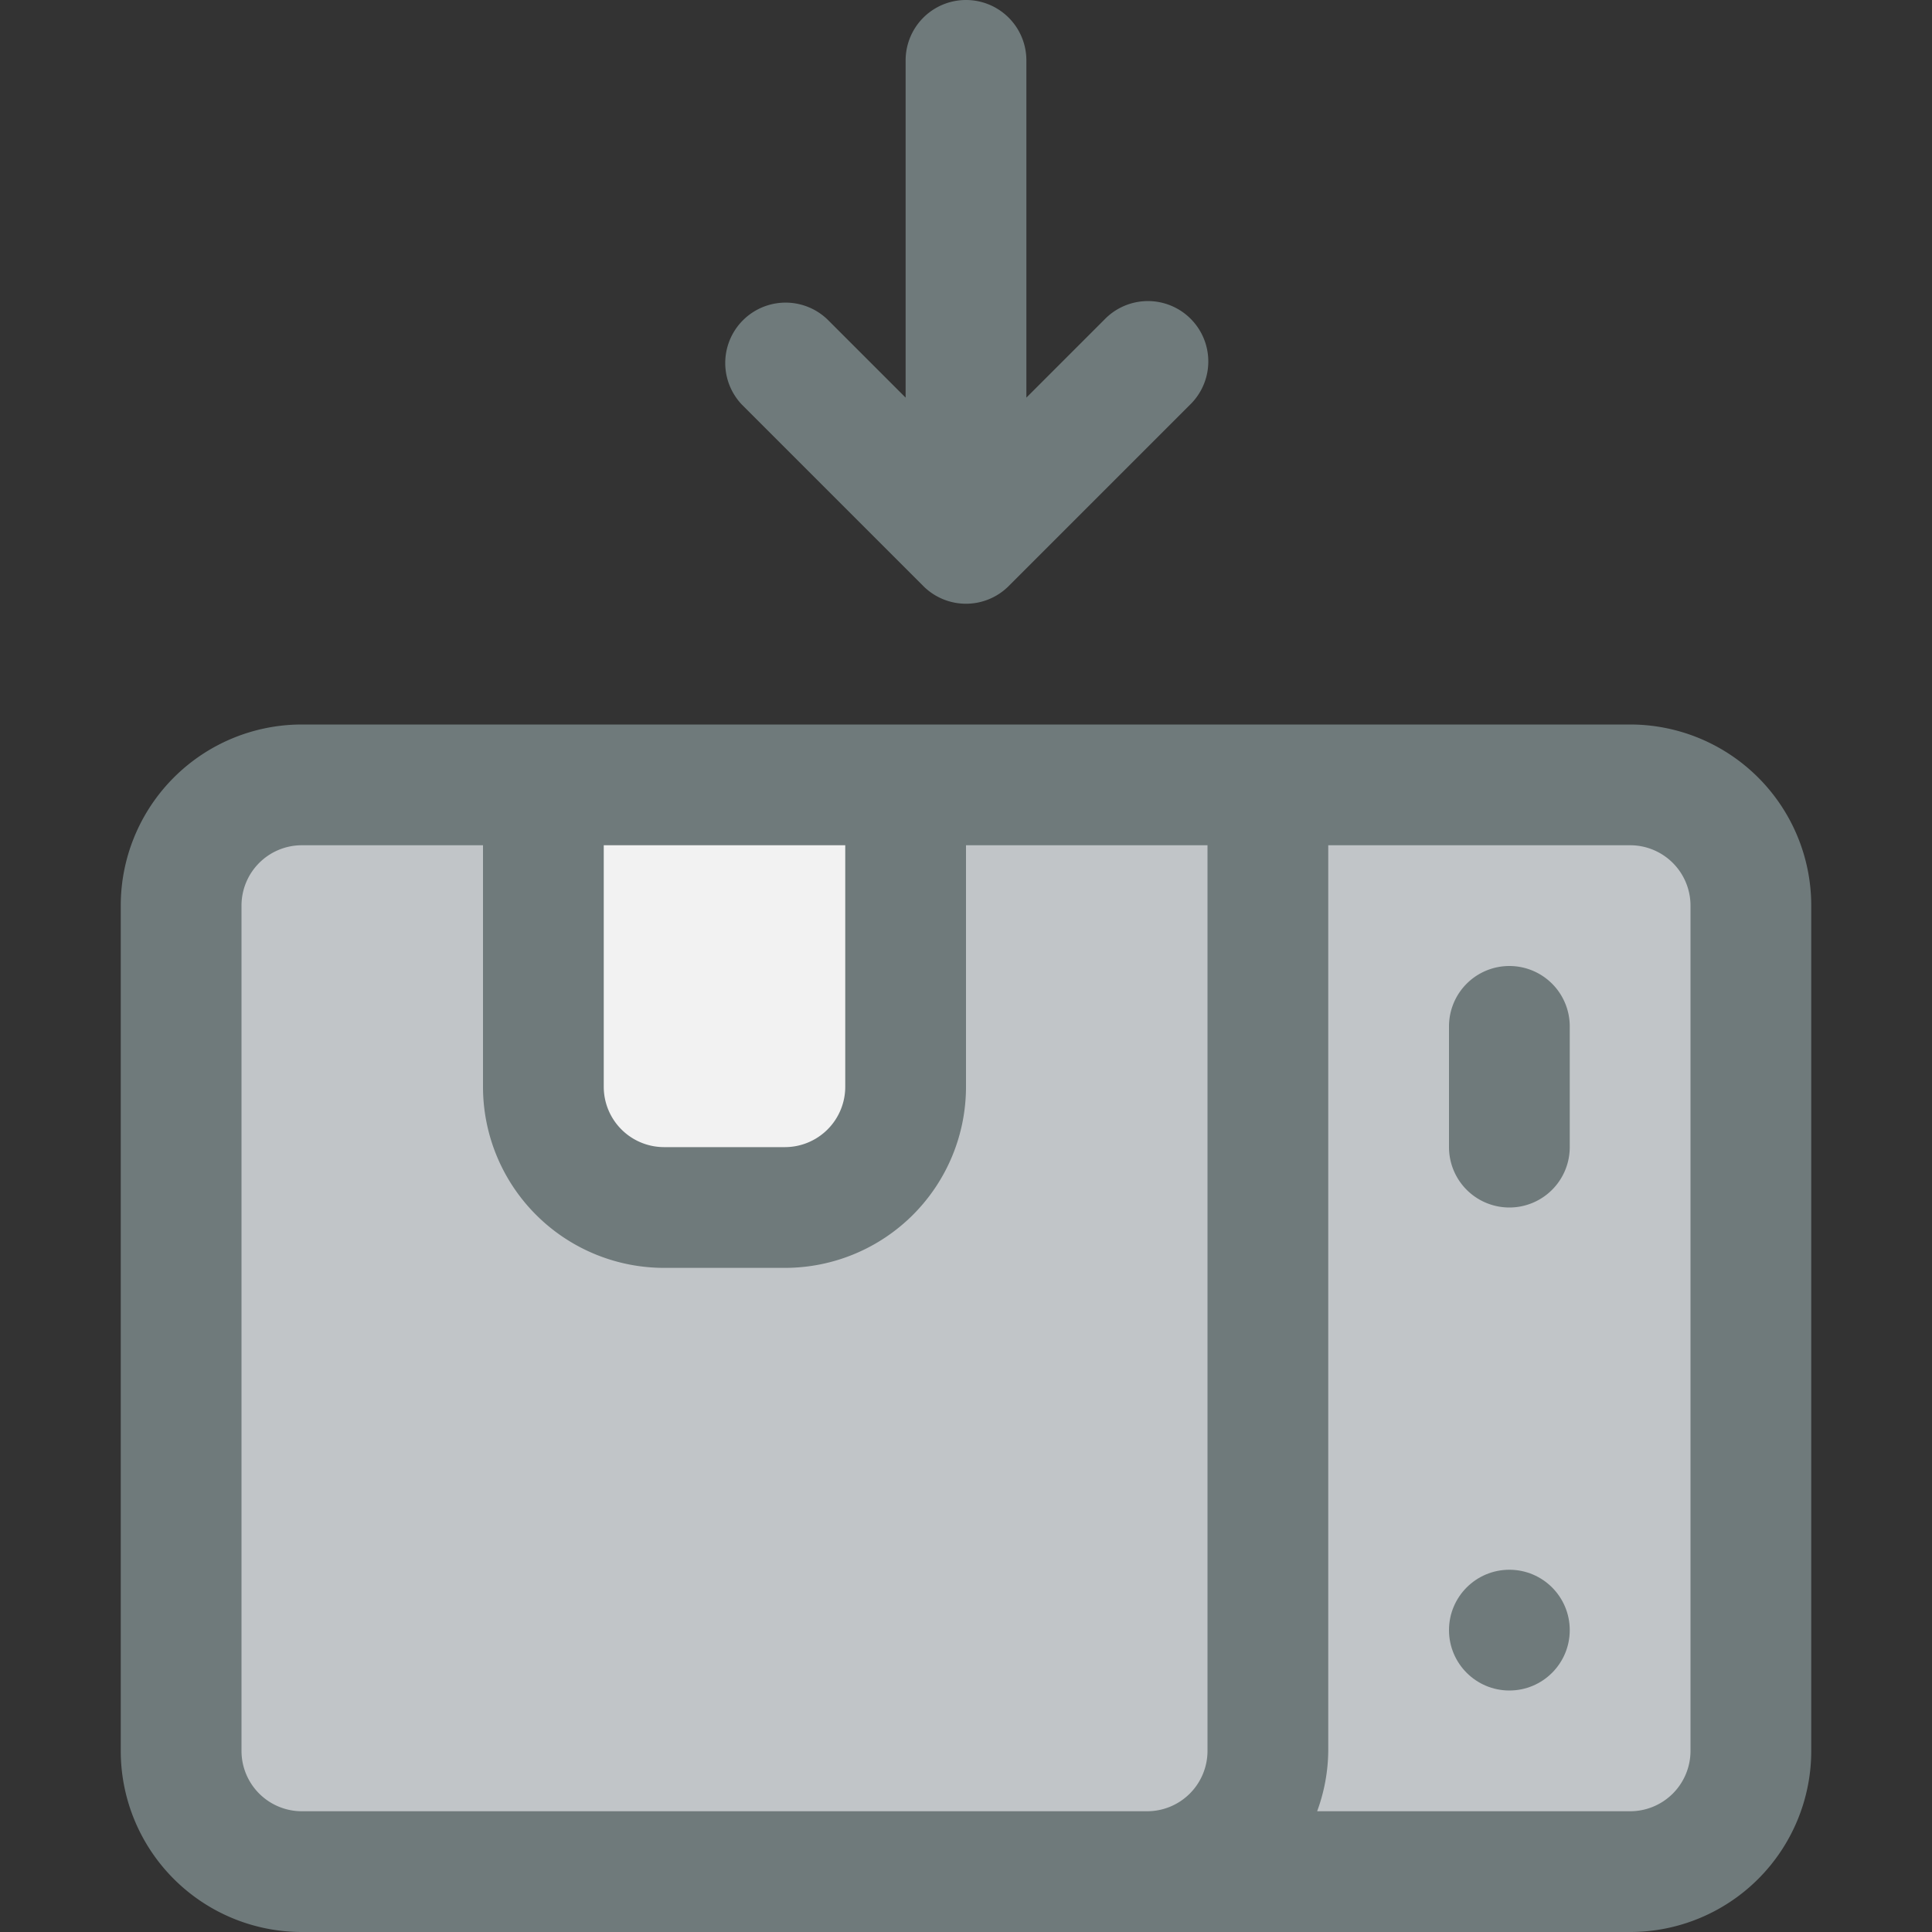 <svg xmlns="http://www.w3.org/2000/svg" viewBox="0 0 32 32"><rect x="0" y="0" width="32" height="32" fill="#333333" stroke="none"/><title>46-Box</title><g id="_46-Box" data-name="46-Box"><path d="M15,13v5a2.006,2.006,0,0,1-2,2H11a2.006,2.006,0,0,1-2-2V13Z" style="fill:#f2f2f2"/><path d="M21,13V29a2.006,2.006,0,0,1-2,2H5a2.006,2.006,0,0,1-2-2V15a2.006,2.006,0,0,1,2-2H9v5a2.006,2.006,0,0,0,2,2h2a2.006,2.006,0,0,0,2-2V13h6Z" style="fill:#c1c5c8"/><path d="M29,15V29a2.006,2.006,0,0,1-2,2H19a2.006,2.006,0,0,0,2-2V13h6A2.006,2.006,0,0,1,29,15Z" style="fill:#c1c5c8"/><path d="M27,12H5a3,3,0,0,0-3,3V29a3,3,0,0,0,3,3H27a3,3,0,0,0,3-3V15A3,3,0,0,0,27,12ZM10,14h4v4a1,1,0,0,1-1,1H11a1,1,0,0,1-1-1Zm8,16H5a1,1,0,0,1-1-1V15a1,1,0,0,1,1-1H8v4a3,3,0,0,0,3,3h2a3,3,0,0,0,3-3V14h4V29a1,1,0,0,1-1,1Zm10-1a1,1,0,0,1-1,1H21.816A2.966,2.966,0,0,0,22,29V14h5a1,1,0,0,1,1,1Z" style="fill:#6f7a7b"/><path d="M15.292,9.706a1,1,0,0,0,1.416,0l3-3a1,1,0,1,0-1.414-1.414L17,6.586V1a1,1,0,0,0-2,0V6.586L13.707,5.293a1,1,0,0,0-1.414,1.414Z" style="fill:#6f7a7b"/><path d="M25,16a1,1,0,0,0-1,1v2a1,1,0,0,0,2,0V17A1,1,0,0,0,25,16Z" style="fill:#6f7a7b"/><circle cx="25" cy="27" r="1" style="fill:#6f7a7b"/></g></svg>